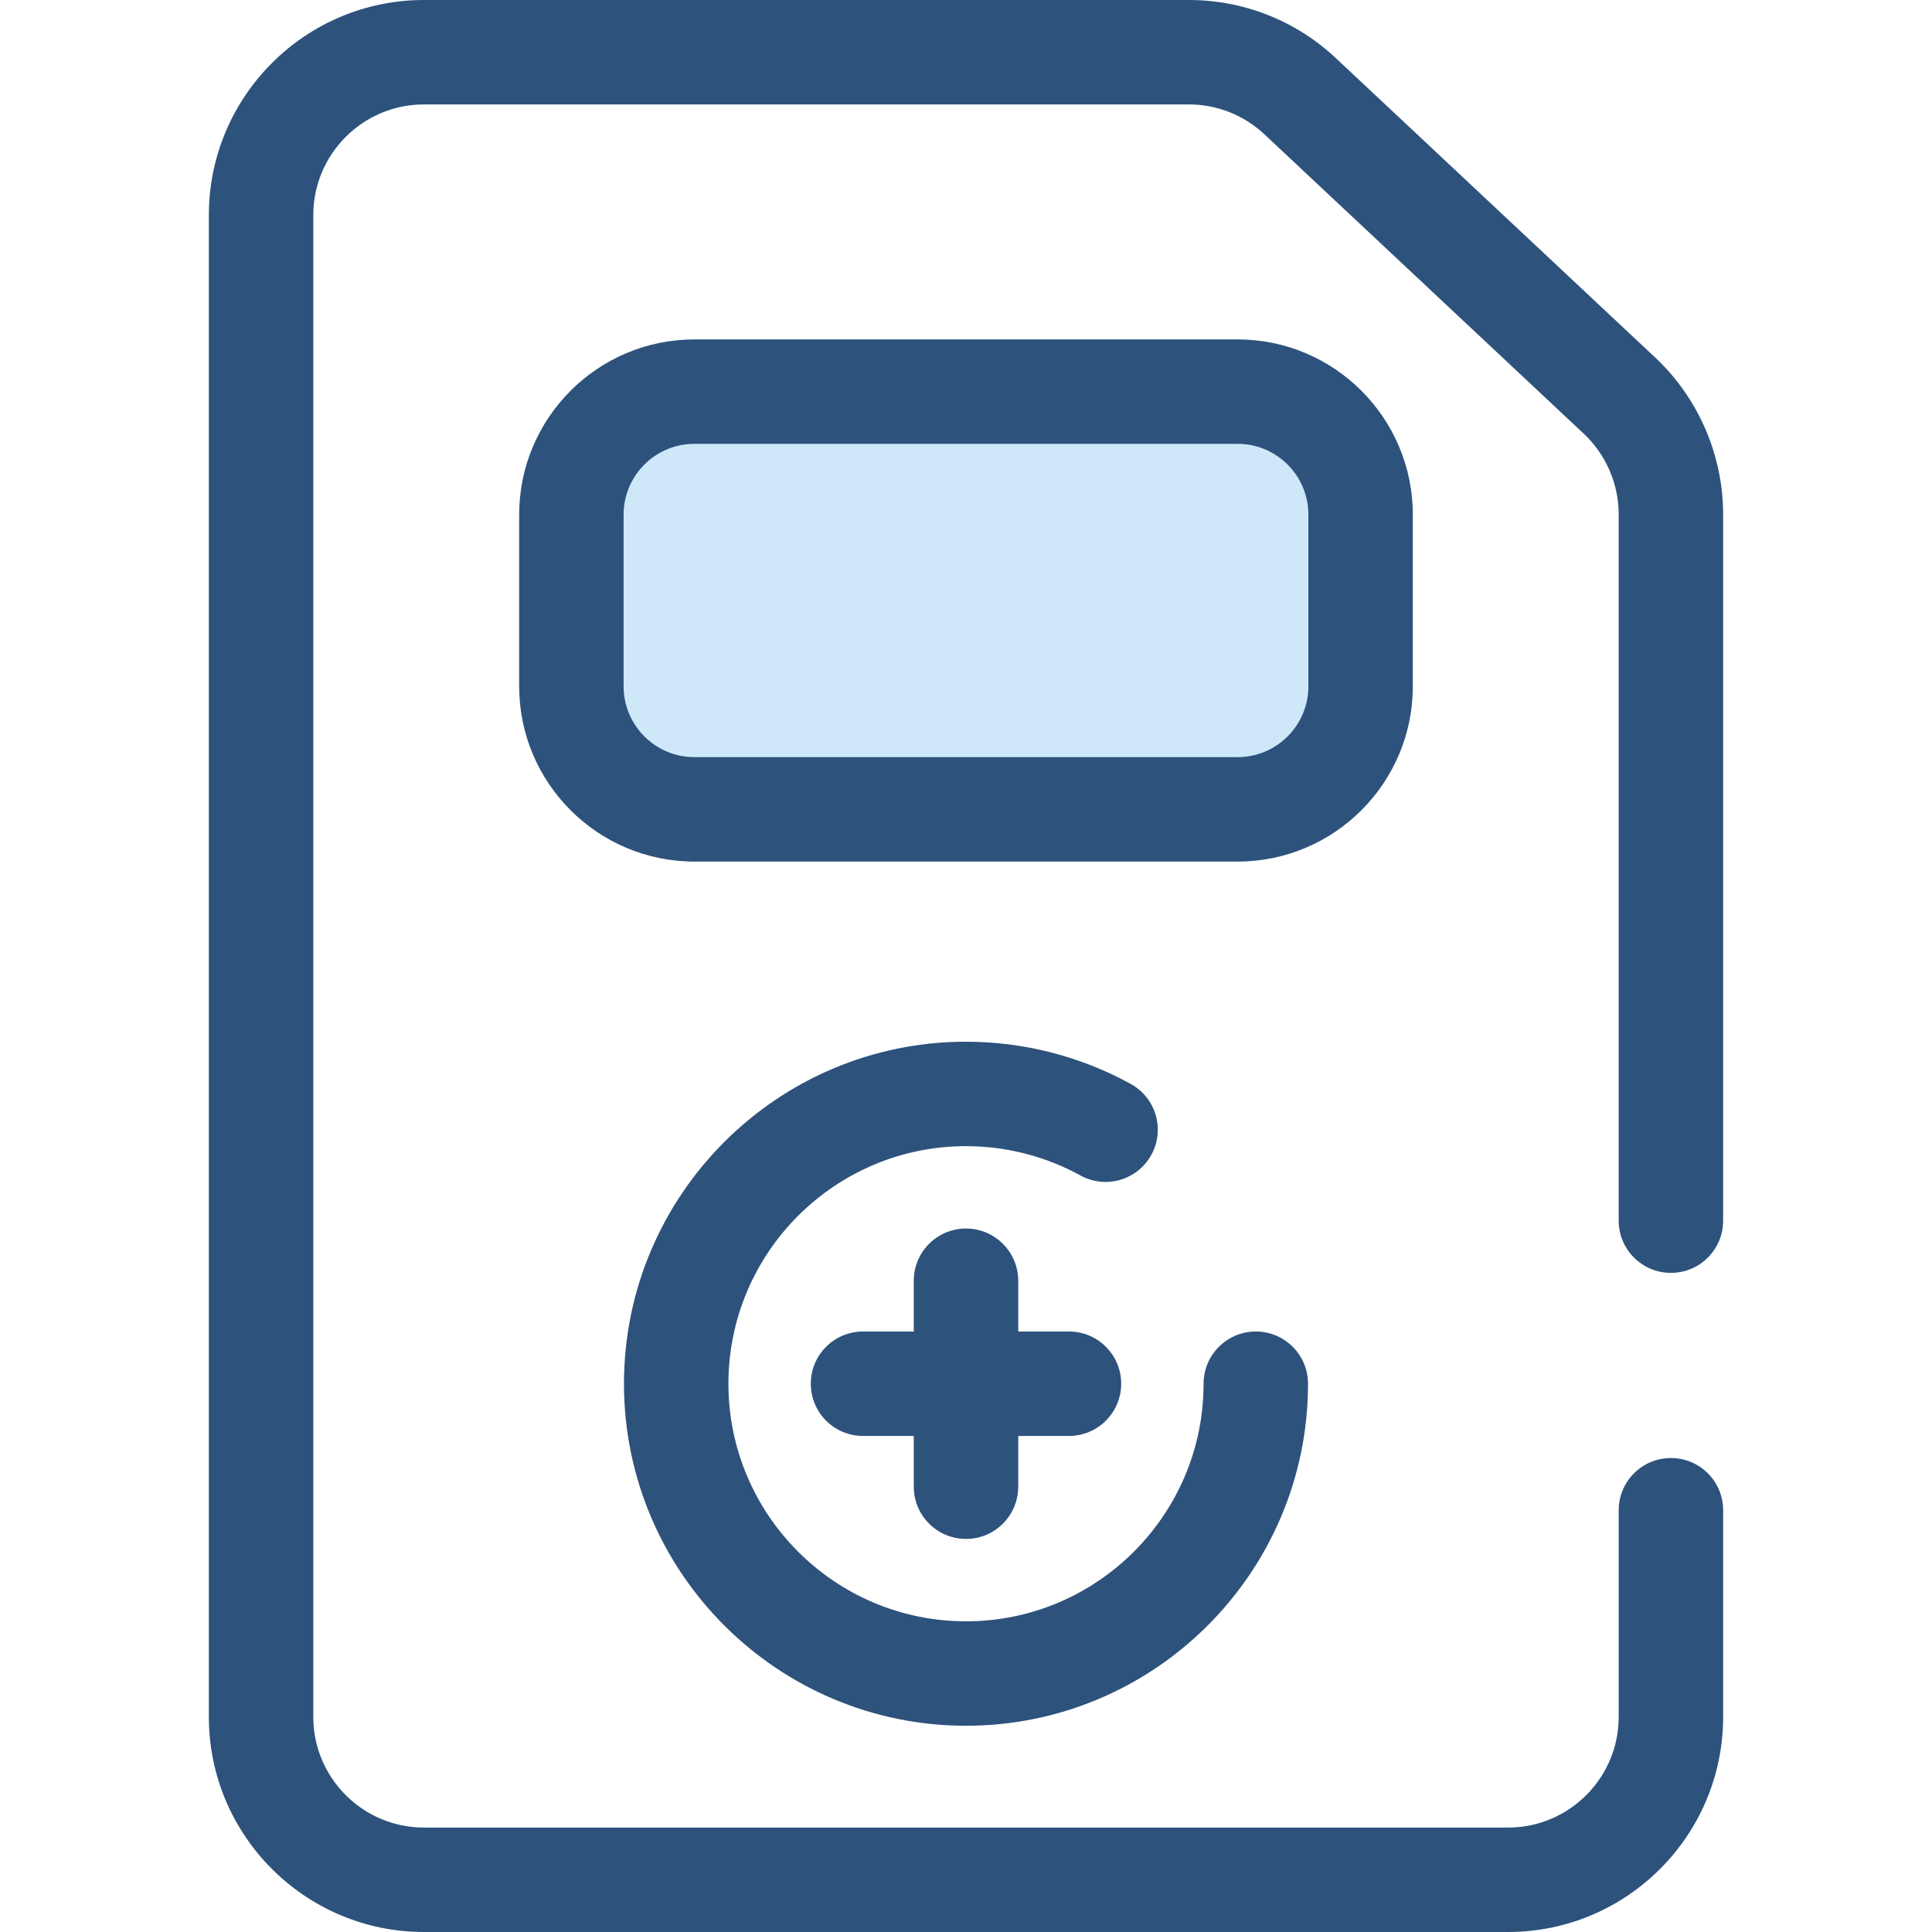 <?xml version="1.0" encoding="iso-8859-1"?>
<!-- Generator: Adobe Illustrator 19.0.0, SVG Export Plug-In . SVG Version: 6.00 Build 0)  -->
<svg version="1.1" id="Layer_1" xmlns="http://www.w3.org/2000/svg" xmlns:xlink="http://www.w3.org/1999/xlink" x="0px" y="0px"
	 viewBox="0 0 512 512" style="enable-background:new 0 0 512 512;" xml:space="preserve">
<g>
	<path style="fill:#2D527C;" d="M399.655,512H112.343c-31.426,0-56.993-25.567-56.993-56.993V56.993
		C55.351,25.567,80.917,0,112.343,0h202.699c14.534,0,28.377,5.474,38.98,15.414l84.613,79.325
		c11.447,10.733,18.013,25.886,18.013,41.579v187.169c0,7.643-6.195,13.838-13.838,13.838s-13.838-6.195-13.838-13.838V136.318
		c0-8.072-3.376-15.866-9.266-21.388l-84.613-79.325c-5.453-5.113-12.574-7.929-20.051-7.929H112.343
		c-16.165,0-29.317,13.151-29.317,29.317v398.016c0,16.164,13.151,29.315,29.317,29.315h287.314
		c16.165,0,29.317-13.151,29.317-29.317V400.23c0-7.643,6.195-13.838,13.838-13.838s13.838,6.195,13.838,13.838v54.777
		C456.648,486.433,431.081,512,399.655,512z"/>
	<path style="fill:#2D527C;" d="M255.999,407.832c-7.643,0-13.838-6.195-13.838-13.838v-54.582c0-7.643,6.195-13.838,13.838-13.838
		c7.643,0,13.838,6.195,13.838,13.838v54.582C269.837,401.636,263.642,407.832,255.999,407.832z"/>
	<path style="fill:#2D527C;" d="M283.29,380.541h-54.582c-7.643,0-13.838-6.195-13.838-13.838s6.195-13.838,13.838-13.838h54.582
		c7.643,0,13.838,6.195,13.838,13.838C297.128,374.345,290.933,380.541,283.29,380.541z"/>
	<path style="fill:#2D527C;" d="M255.999,457.341c-49.978,0-90.638-40.66-90.638-90.638s40.66-90.638,90.638-90.638
		c15.265,0,30.363,3.87,43.664,11.195c6.695,3.686,9.134,12.101,5.448,18.796c-3.686,6.695-12.101,9.134-18.796,5.448
		c-9.223-5.077-19.705-7.762-30.315-7.762c-34.718,0-62.962,28.244-62.962,62.962s28.244,62.962,62.962,62.962
		s62.962-28.244,62.962-62.962c0-7.643,6.195-13.838,13.838-13.838s13.838,6.195,13.838,13.838
		C346.637,416.681,305.977,457.341,255.999,457.341z"/>
</g>
<path style="fill:#CEE8FA;" d="M327.981,214.488H184.018c-18.002,0-32.594-14.593-32.594-32.594v-45.515
	c0-18.002,14.593-32.594,32.594-32.594h143.963c18.002,0,32.594,14.593,32.594,32.594v45.514
	C360.575,199.895,345.983,214.488,327.981,214.488z"/>
<path style="fill:#2D527C;" d="M327.981,228.326H184.018c-25.603,0-46.431-20.829-46.431-46.431V136.38
	c0-25.603,20.829-46.431,46.431-46.431h143.963c25.603,0,46.431,20.829,46.431,46.431v45.515
	C374.412,207.497,353.584,228.326,327.981,228.326z M184.018,117.623c-10.342,0-18.756,8.415-18.756,18.756v45.515
	c0,10.342,8.415,18.756,18.756,18.756h143.963c10.342,0,18.756-8.415,18.756-18.756v-45.515c0-10.342-8.415-18.756-18.756-18.756
	H184.018z"/>
<g>
</g>
<g>
</g>
<g>
</g>
<g>
</g>
<g>
</g>
<g>
</g>
<g>
</g>
<g>
</g>
<g>
</g>
<g>
</g>
<g>
</g>
<g>
</g>
<g>
</g>
<g>
</g>
<g>
</g>
</svg>
